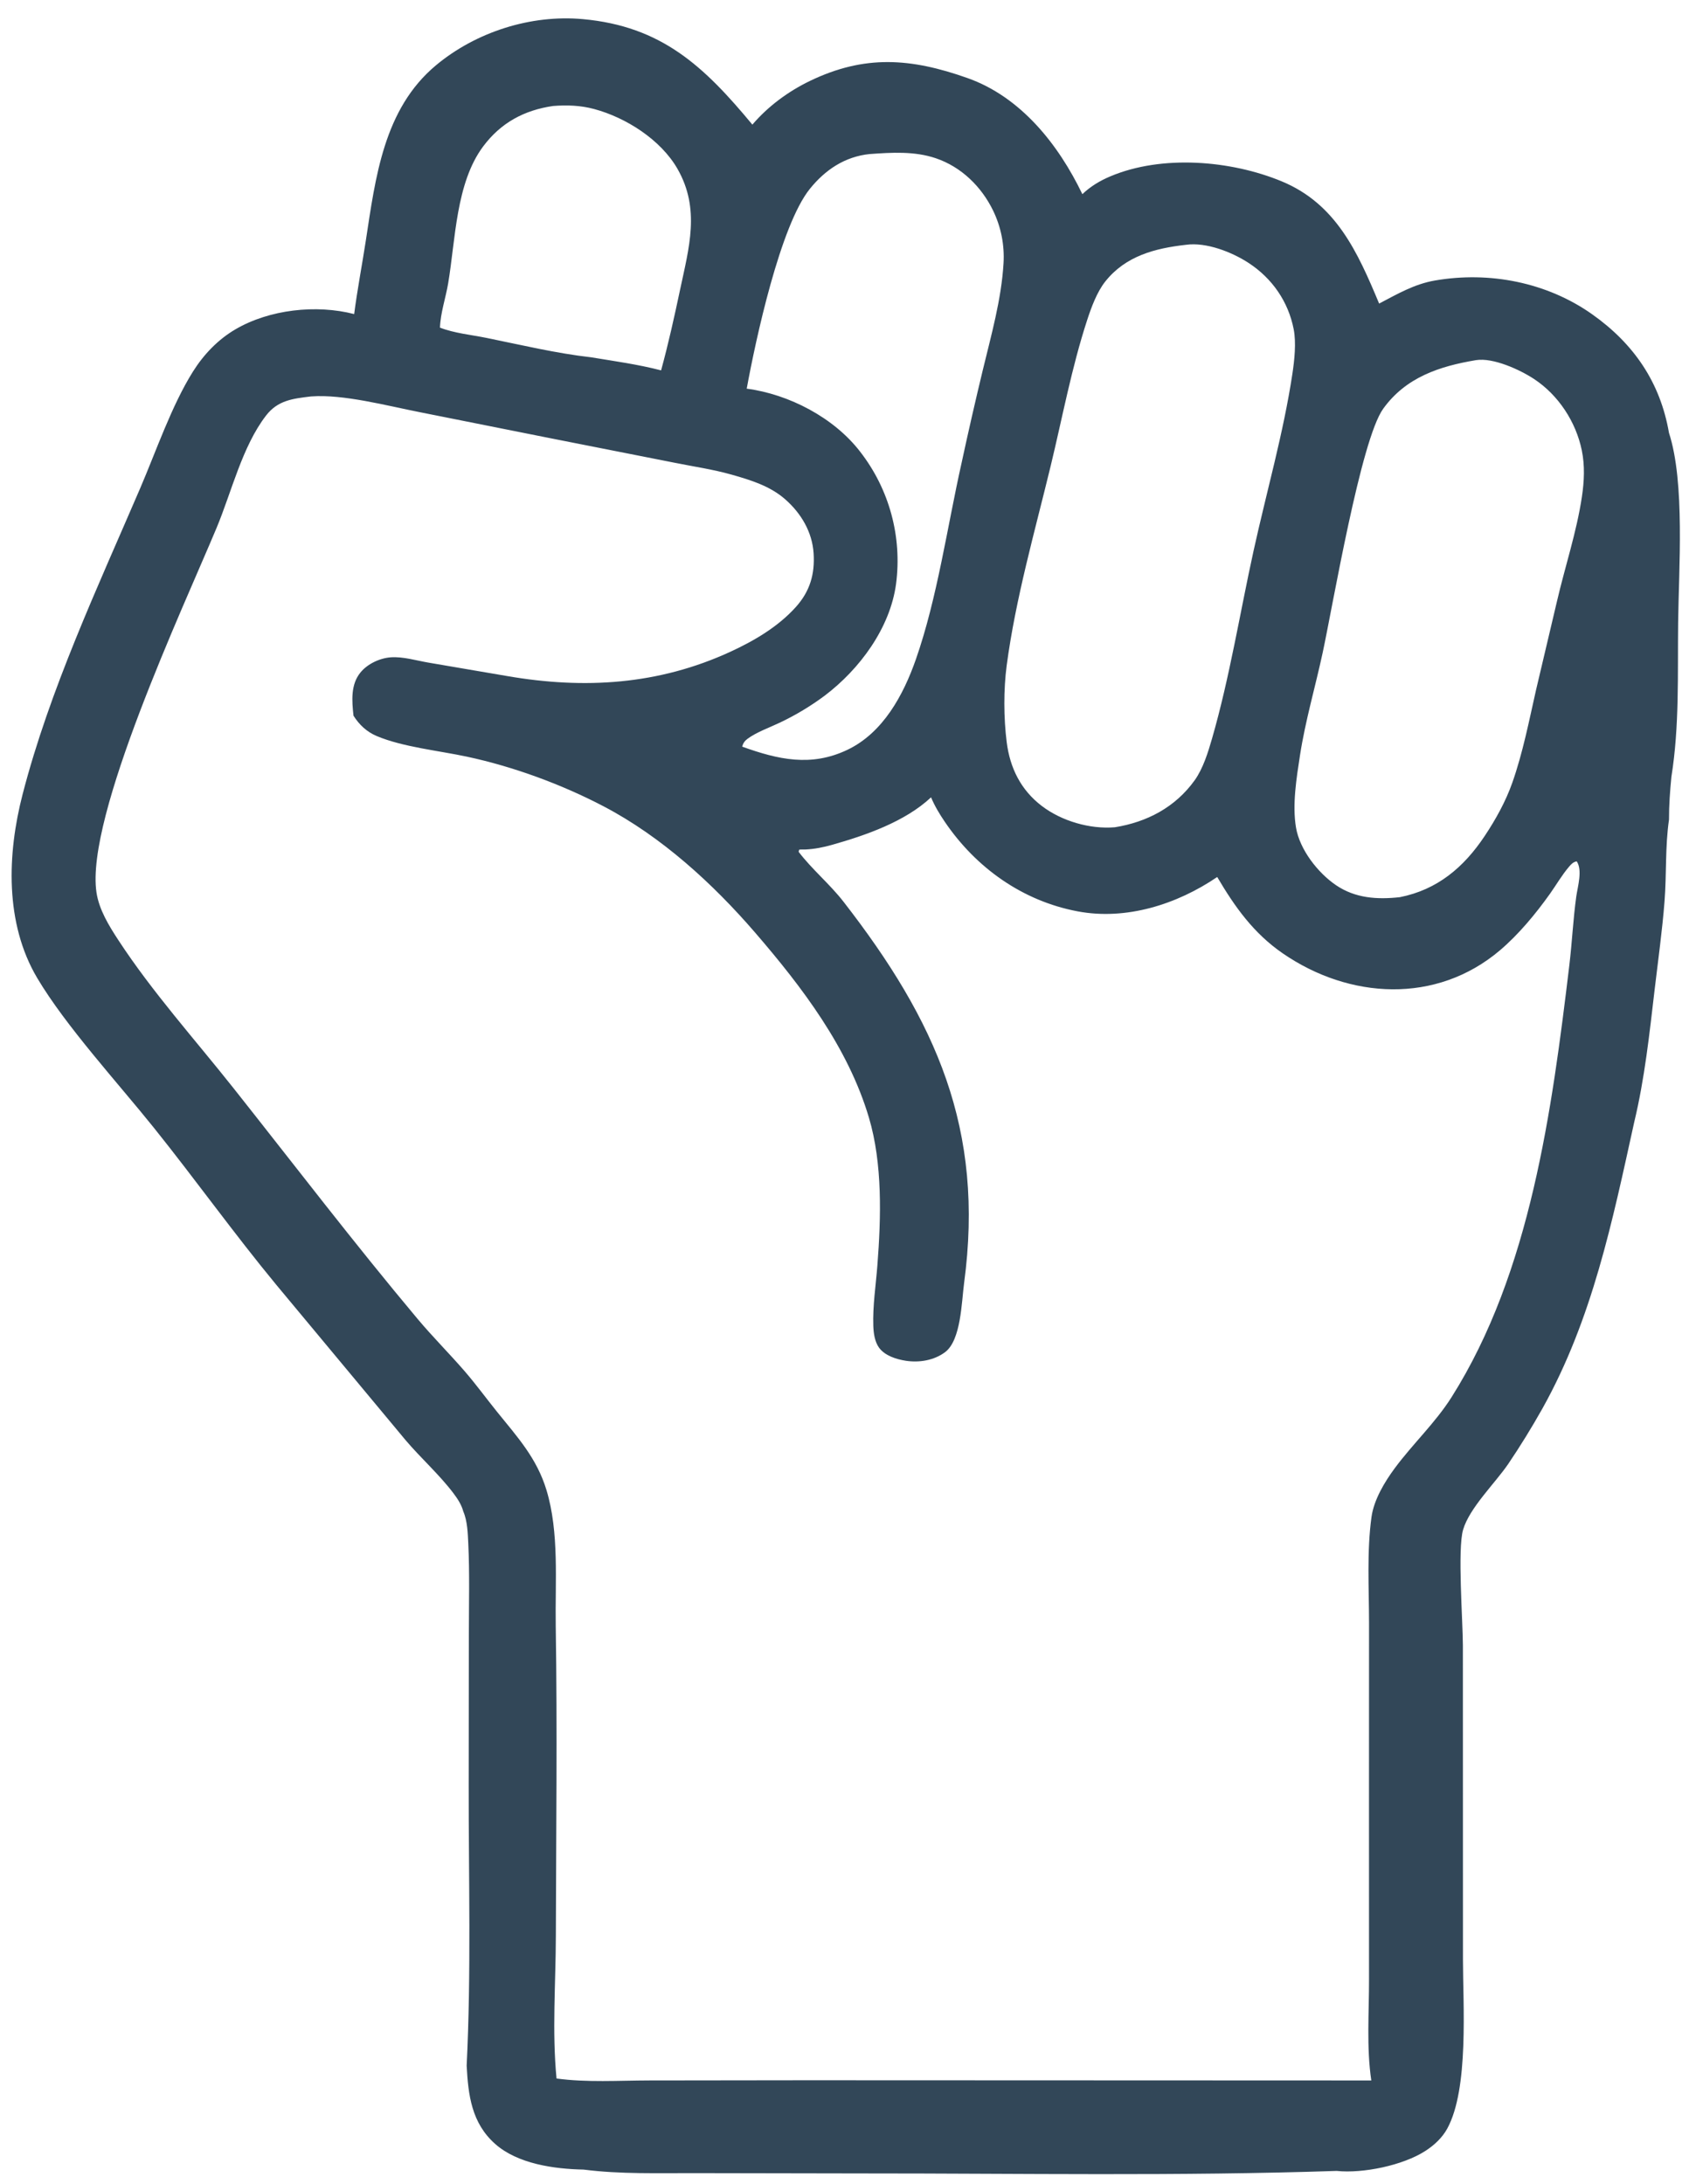 <?xml version="1.0" encoding="UTF-8" standalone="no"?>
<svg
   version="1.1"
   style="display: block;"
   viewBox="0 0 1024 1324"
   width="256"
   height="331"
   preserveAspectRatio="none"
   id="svg4"
   sodipodi:docname="buntownik.svg"
   inkscape:version="1.4 (86a8ad7, 2024-10-11)"
   xmlns:inkscape="http://www.inkscape.org/namespaces/inkscape"
   xmlns:sodipodi="http://sodipodi.sourceforge.net/DTD/sodipodi-0.dtd"
   xmlns="http://www.w3.org/2000/svg"
   xmlns:svg="http://www.w3.org/2000/svg">
  <sodipodi:namedview
     id="namedview4"
     pagecolor="#ffffff"
     bordercolor="#000000"
     borderopacity="0.25"
     inkscape:showpageshadow="2"
     inkscape:pageopacity="0.0"
     inkscape:pagecheckerboard="0"
     inkscape:deskcolor="#d1d1d1"
     inkscape:zoom="1.8906027"
     inkscape:cx="112.92695"
     inkscape:cy="175.34091"
     inkscape:window-width="1920"
     inkscape:window-height="1129"
     inkscape:window-x="2552"
     inkscape:window-y="227"
     inkscape:window-maximized="1"
     inkscape:current-layer="svg4" />
  <defs
     id="defs2">
    <linearGradient
       id="Gradient1"
       gradientUnits="userSpaceOnUse"
       x1="577.498"
       y1="1310.79"
       x2="577.503"
       y2="1315.19">
      <stop
         class="stop0"
         offset="0"
         stop-opacity="0.969"
         stop-color="rgb(134,146,152)"
         id="stop1" />
      <stop
         class="stop1"
         offset="1"
         stop-opacity="1"
         stop-color="rgb(138,146,149)"
         id="stop2" />
    </linearGradient>
  </defs>
  <g
     id="g5"
     style="fill:#324758">
    <path
       id="path2"
       transform="translate(0,0)"
       d="m 214.723,190.38 c 1.915,-14.866 4.779,-29.645 7.054,-44.464 5.874,-38.259 10.812,-79.874 42.516,-106.319 24.288,-20.259 57.566,-30.861 89.01,-28.01 47.843,4.338 73.474,28.569 102.85,63.959 9.416,-11.052 21.734,-20.142 34.786,-26.441 33.34,-16.089 61.32,-13.915 95.564,-1.816 32.438,11.461 55.21,40.287 69.713,70.406 5.005,-4.771 10.6,-8.114 16.945,-10.796 31.275,-13.223 73.082,-9.743 103.901,3.018 33.024,13.674 46.061,42.973 59.073,74.09 11.139,-5.822 21.26,-11.801 33.814,-13.975 32.956,-5.705 67.896,1.055 95.361,20.481 25.232,17.846 41.27,41.262 46.55,71.871 9.81,30.064 5.92,82.665 5.55,115.131 -0.37,31.217 0.85,62.48 -4.09,93.407 -0.84,8.661 -1.47,17.171 -1.45,25.877 -2.39,16.449 -1.41,33.005 -2.7,49.506 -1.38,17.749 -3.89,35.569 -5.97,53.255 -3.17,27.026 -6.069,54.292 -12.446,80.786 -13.213,59.962 -25.29,119.11 -55.601,173.397 -6.465,11.52 -13.406,22.766 -20.804,33.71 -8.042,11.737 -23.418,26.529 -27.312,39.781 -3.452,11.744 -0.171,55.013 -0.126,70.207 l 0.046,190.22 c 0.002,27.66 3.683,78.32 -9.492,102.53 -3.065,5.63 -7.953,10.14 -13.294,13.59 -13.568,8.77 -37.864,13.79 -53.81,12.12 -8.494,-1.1 -16.305,-4.53 -24.879,-5.34 -27.448,-2.57 -56.606,-1.34 -84.228,-1.37 l -143.851,-0.04 -117.384,0.05 c -22.904,0 -46.839,-1.3 -69.572,1.35 -5.799,0.68 -10.724,3.6 -16.617,4.54 -17.736,-0.34 -39.936,-3.41 -53.617,-15.54 -14.327,-12.7 -16.335,-29.54 -17.289,-47.45 2.799,-56.36 1.167,-113.41 1.237,-169.85 l 0.096,-92.076 c 0.016,-18.115 0.51,-36.375 -0.346,-54.468 -0.297,-6.257 -0.516,-13.738 -3.024,-19.543 -1.089,-4.103 -3.51,-7.777 -6.049,-11.128 -8.64,-11.398 -19.751,-21.239 -29.029,-32.197 l -78.162,-93.89 C 141.945,747.855 118.53,715.057 93.307,683.612 71.535,656.469 39.855,621.953 22.578,592.846 2.85,559.609 4.342,517.669 13.689,481.529 30.157,417.854 59.11,356.183 85.011,295.906 c 9.636,-22.424 19.052,-50.077 31.929,-70.599 6.526,-10.402 15.171,-19.473 25.816,-25.699 20.611,-12.056 49.008,-15.165 71.967,-9.228 z m 122.682,1069.5 c 18.308,2.51 37.823,1.21 56.312,1.18 l 95.753,-0.12 341.916,0.13 c -2.968,-19.75 -1.348,-41.37 -1.382,-61.39 l -0.015,-112.22 0.025,-103.632 c -0.015,-21.065 -1.398,-43.409 1.493,-64.309 1.443,-10.428 7.935,-21.234 14.092,-29.558 10.921,-14.763 24.633,-27.545 34.462,-43.094 47.916,-75.8 60.846,-174.194 71.374,-261.706 1.675,-13.926 2.303,-28.04 4.238,-41.922 0.886,-6.005 3.834,-15.828 0.255,-21.134 -2.187,0.406 -3.331,1.702 -4.721,3.329 -4.26,4.986 -7.725,11.019 -11.539,16.379 -8.577,12.054 -18.98,24.626 -30.271,34.206 -38.661,32.807 -91.36,29.635 -131.693,1.857 -17.684,-12.179 -29.006,-28.084 -39.739,-46.287 -24.409,16.599 -55.152,26.384 -84.642,20.821 -33.431,-6.307 -61.569,-26.378 -80.528,-54.291 -3.242,-4.773 -6.082,-9.495 -8.323,-14.823 -15.738,14.762 -39.65,23.039 -60.023,28.802 -5.296,1.498 -10.565,2.55 -16.068,2.816 -0.456,0.022 -3.631,-0.048 -3.819,0.113 -0.17,0.145 -0.13,0.427 -0.194,0.641 l -0.195,0.64 c 8.11,10.678 18.883,19.527 27.255,30.309 56.066,72.2 85.583,137.881 73.075,231.138 -1.541,11.49 -1.848,34.606 -11.522,41.844 -6.697,5.01 -15.632,6.468 -23.771,5.23 -5.687,-0.865 -12.669,-3.021 -16.245,-7.898 -2.661,-3.63 -3.351,-8.874 -3.504,-13.25 -0.421,-12.014 1.539,-24.644 2.468,-36.64 2.238,-28.885 3.199,-61.592 -5.119,-89.583 -12.603,-42.408 -40.412,-79.011 -68.912,-112.061 -25.755,-29.868 -56.902,-58.295 -91.946,-76.64 -25.488,-13.342 -54.625,-24.046 -82.758,-30.087 -17.133,-3.679 -38.957,-5.837 -54.799,-12.518 -6.035,-2.546 -10.625,-6.85 -14.082,-12.338 -0.972,-8.89 -1.83,-18.871 4.282,-26.267 4.287,-5.188 11.662,-8.639 18.336,-9.115 7.399,-0.528 15.452,1.948 22.721,3.19 l 47.885,8.174 c 46.802,8.081 91.735,5.305 135.263,-14.735 14.466,-6.66 28.931,-15.154 39.692,-27.121 8.57,-9.529 11.595,-19.978 10.771,-32.582 -0.846,-12.948 -7.594,-24.271 -17.228,-32.719 -9.199,-8.067 -20.856,-11.639 -32.434,-14.93 -11.478,-3.263 -23.478,-4.952 -35.164,-7.33 l -75.492,-14.901 -78.663,-15.687 c -19.504,-3.822 -46.049,-10.932 -65.444,-9.51 l -0.504,0.04 c -10.844,1.306 -19.926,2.314 -27.053,11.566 -14.463,18.772 -20.866,46.27 -29.993,68.113 -20.287,48.553 -79.596,175.117 -72.815,220.876 1.559,10.522 7.597,20.299 13.326,29.051 20.698,31.619 46.366,60.121 69.806,89.706 37.059,46.772 73.198,94.073 111.567,139.818 9.089,10.837 19.132,20.854 28.397,31.537 6.915,7.974 13.137,16.536 19.763,24.748 12.383,15.344 24.09,28.062 29.977,47.463 7.818,25.762 5.194,55.592 5.613,82.353 0.981,62.678 0.213,125.258 0.07,187.938 -0.065,28.57 -2.364,57.96 0.413,86.39 z M 335.323,64.242 c -17.543,2.551 -31.679,10.163 -42.395,24.516 -16.557,22.174 -16.757,56.543 -21.217,82.989 -1.486,8.811 -4.66,17.937 -4.973,26.845 8.65,3.39 19.064,4.373 28.205,6.228 20.845,4.232 42.338,9.377 63.461,11.765 14.146,2.334 28.514,4.306 42.403,7.916 4.445,-16.259 7.993,-32.313 11.484,-48.788 5.406,-25.509 12.394,-48.994 -1.531,-73.332 -10.111,-17.673 -31.233,-31.128 -50.595,-36.308 -8.241,-2.205 -16.357,-2.489 -24.842,-1.831 z m 191.859,29.139 c -14.987,1.582 -26.844,9.515 -36.185,21.091 -17.944,22.236 -32.909,91.705 -38.275,121.113 25.606,3.373 52.93,17.587 68.78,38.234 17.685,22.744 25.517,51.626 21.745,80.188 -3.635,26.769 -22.036,51.551 -43.13,67.576 -8.562,6.387 -17.737,11.908 -27.392,16.479 -6.271,3.006 -14.053,5.693 -19.599,9.82 -1.664,1.238 -2.663,2.685 -3.15,4.701 21.813,7.836 41.755,12.412 63.77,1.92 21.647,-10.316 33.972,-33.228 41.547,-54.907 12.96,-37.083 19.01,-80.322 27.691,-118.999 4.039,-18.714 8.304,-37.379 12.791,-55.991 5.106,-21.168 11.355,-43.144 12.638,-64.964 0.673,-11.027 -1.503,-22.043 -6.319,-31.986 -7.069,-14.55 -19.252,-26.484 -34.723,-31.729 -12.928,-4.383 -26.789,-3.519 -40.189,-2.546 z M 894.869,218.299 c -22.171,3.701 -42.573,10.411 -56.283,29.475 -13.581,18.885 -30.493,119.096 -36.683,147.871 -4.453,20.7 -10.484,41.099 -13.725,62.043 -2.138,13.82 -4.782,30.104 -2.439,43.964 2.252,13.315 13.212,27.384 24.192,34.861 11.771,8.016 25.089,8.822 38.782,7.305 22.714,-4.512 38.758,-18.06 51.417,-37.078 6.7,-10.067 12.744,-20.925 16.763,-32.36 6.4,-18.213 10.113,-37.36 14.367,-56.148 l 12.664,-53.634 c 4.892,-21.104 11.972,-42.162 15.158,-63.583 1.39,-9.344 1.832,-18.747 -0.081,-28.051 -3.556,-17.3 -14.207,-33.541 -29.001,-43.273 -8.527,-5.608 -24.746,-13.047 -35.131,-11.392 z M 719.056,148.386 c -18.78,2.101 -36.66,6.738 -48.991,22.296 -5.004,6.313 -8.399,15.537 -10.89,23.147 -9.465,28.911 -15.075,59.292 -22.234,88.842 -9.592,39.592 -21.236,80.268 -26.607,120.672 -1.941,14.604 -1.849,31.842 0.001,46.501 1.974,15.634 8.528,28.933 21.207,38.637 12.038,9.214 29.252,14.244 44.369,12.961 19.504,-3.124 36.69,-12.167 48.375,-28.462 5.122,-7.142 8.154,-17.019 10.563,-25.378 10.651,-36.968 16.872,-76.009 25.132,-113.621 7.85,-35.745 18.137,-71.354 23.586,-107.551 1.227,-8.155 2.346,-18.691 0.775,-26.802 -3.256,-16.811 -13.082,-30.941 -27.341,-40.244 -10.137,-6.613 -25.678,-12.714 -37.945,-10.998 z m 294.264,322.535 c -0.48,-0.968 -0.92,-1.949 -1.37,-2.935 -0.51,-1.105 -0.95,-2.152 -1.23,-3.337 -2.34,-10.077 -1.42,-22.981 -1.7,-33.339 -1.03,-37.151 -1.08,-75.254 0.18,-112.42 0.35,-10.514 2.25,-21.022 2.45,-31.499 0.16,-8.611 -4.76,-16.679 0.21,-25.008 9.81,30.064 5.92,82.665 5.55,115.131 -0.37,31.217 0.85,62.48 -4.09,93.407 z M 353.83,1315.09 c 5.893,-0.94 10.818,-3.86 16.617,-4.54 22.733,-2.65 46.668,-1.35 69.572,-1.35 l 117.384,-0.05 143.851,0.04 c 27.622,0.03 56.78,-1.2 84.228,1.37 8.574,0.81 16.385,4.24 24.879,5.34 -95.453,3.21 -191.478,1.49 -287.001,1.52 l -101.335,-0.18 c -22.574,-0.09 -45.781,0.74 -68.195,-2.15 z"
       style="fill:#324758" />
  </g>
</svg>
